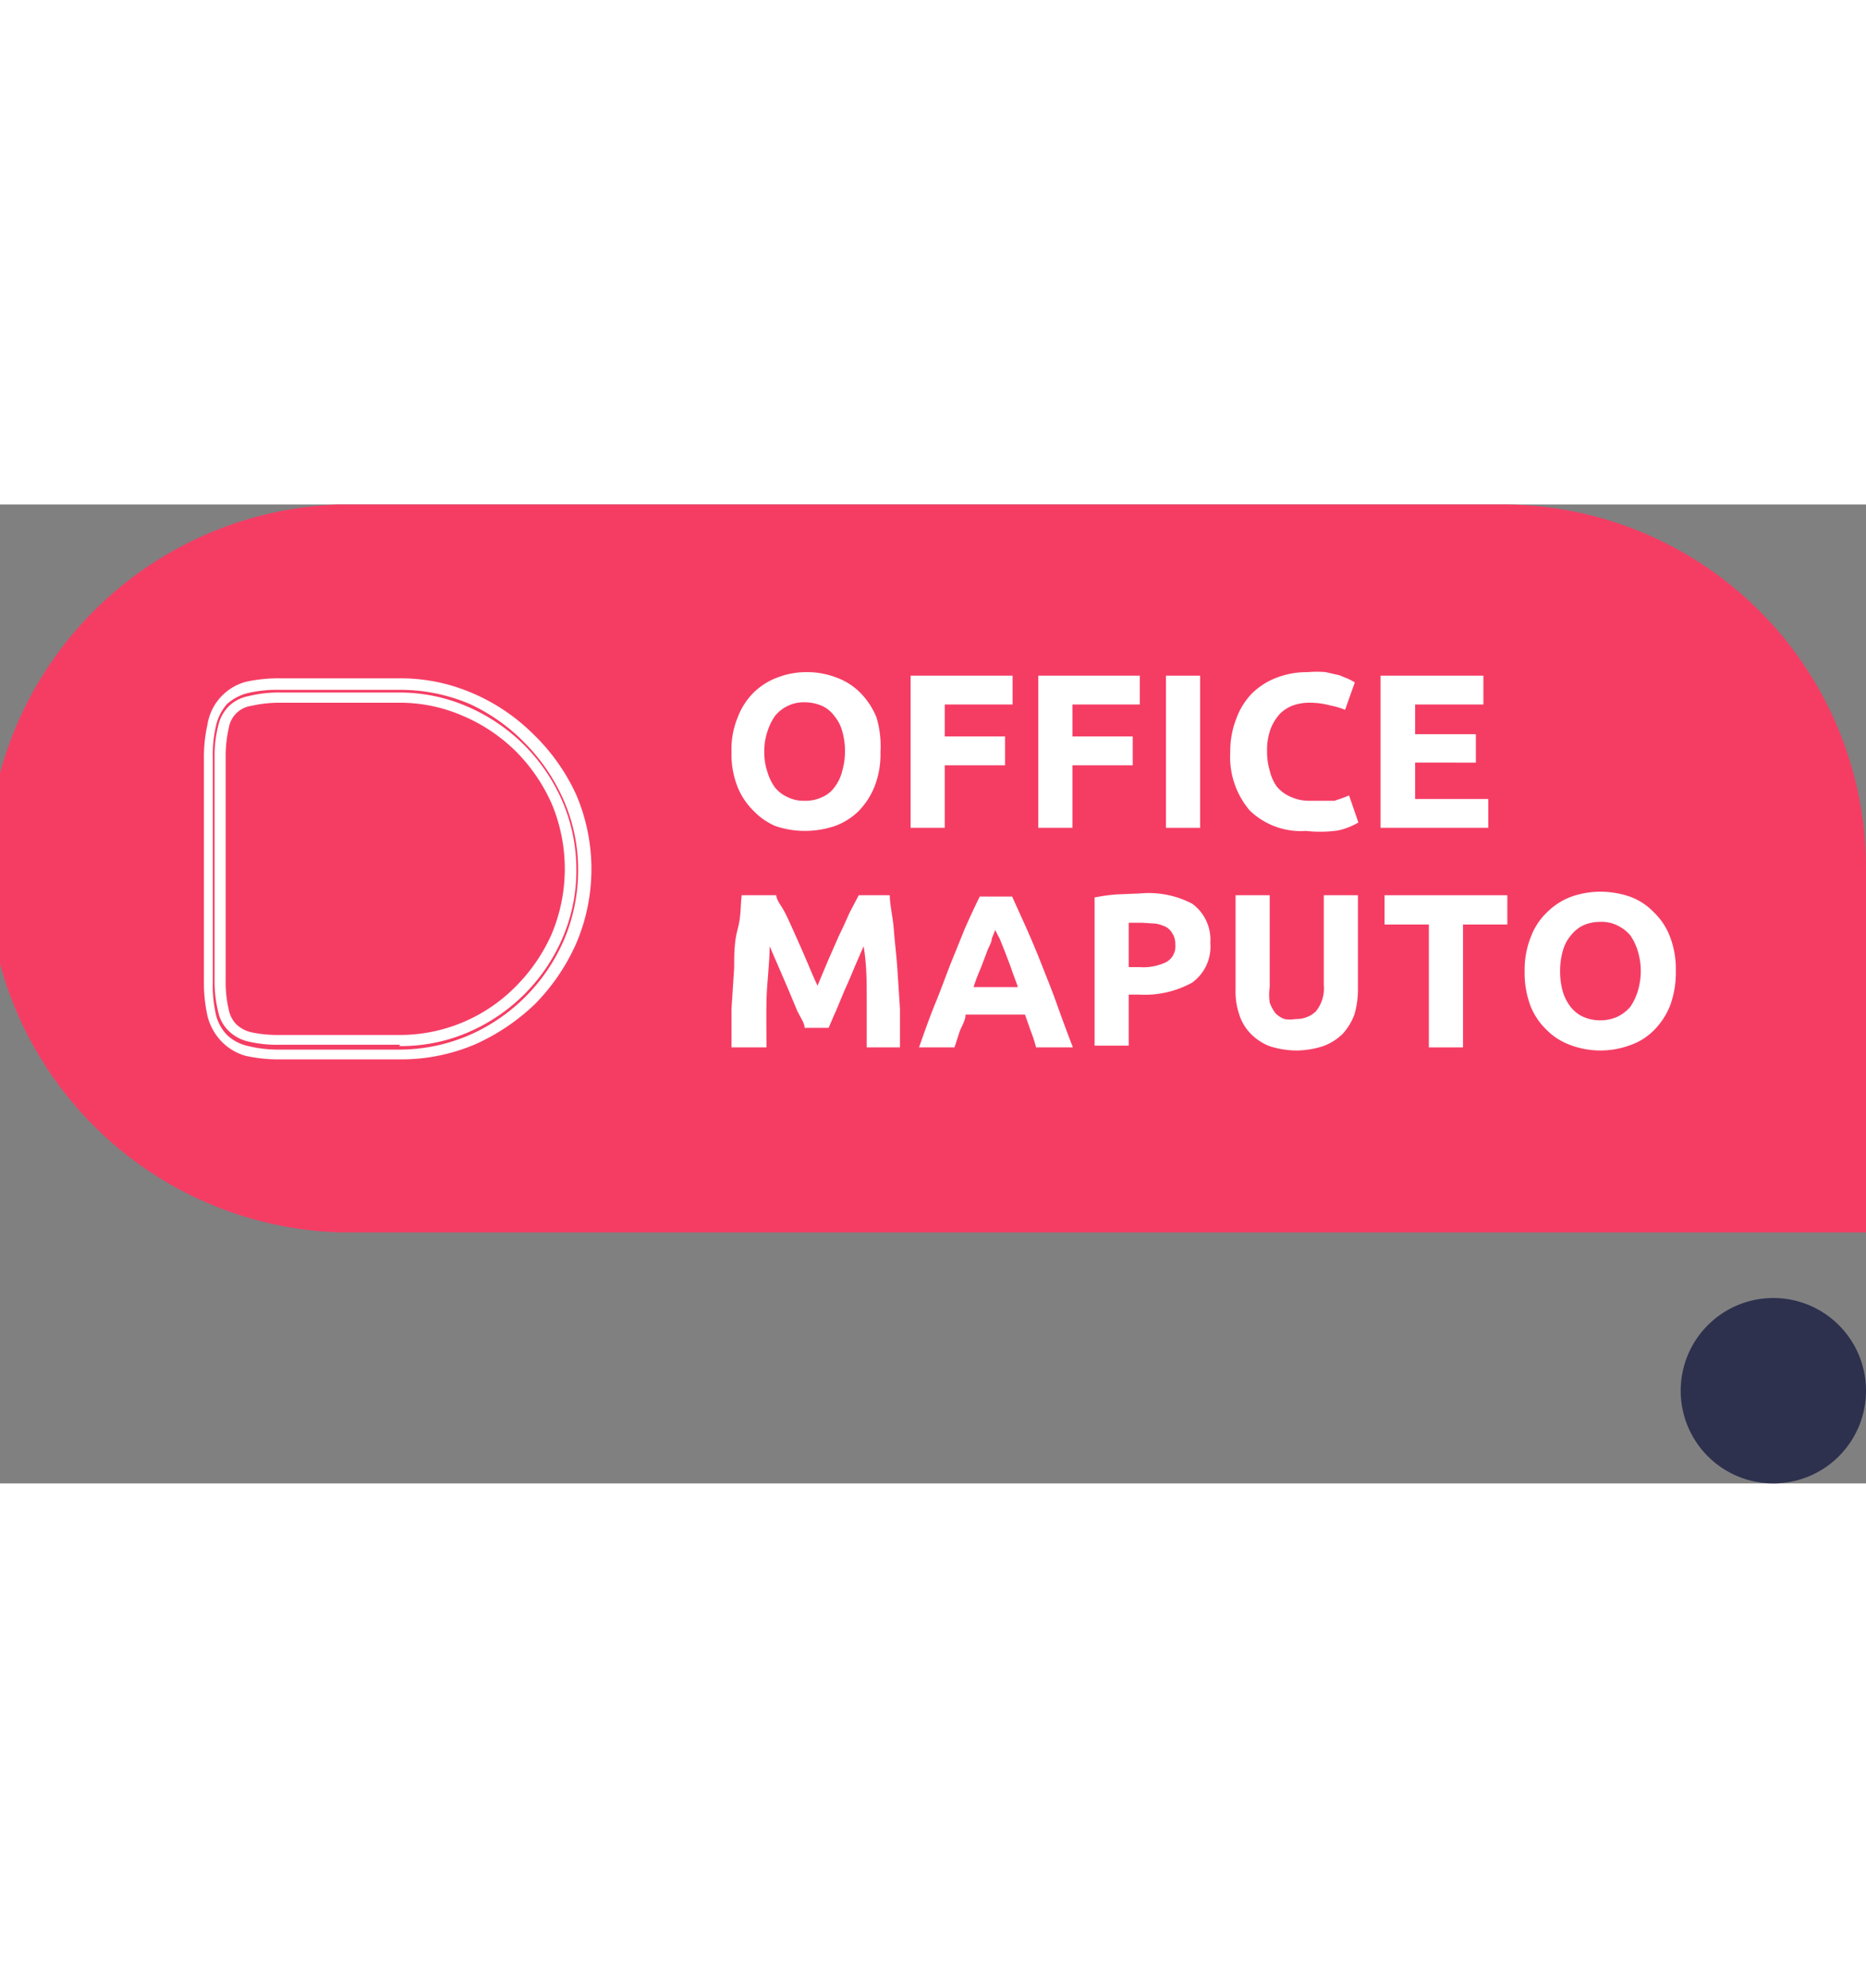 <svg xmlns="http://www.w3.org/2000/svg" xmlns:xlink="http://www.w3.org/1999/xlink" width="90" height="95.826" viewBox="0 0 42.09 22.07"><rect x="0" y="0" width="42.09" height="22.07" fill="#808080" stroke="none"/><defs><style>.cls-1{fill:none;}.cls-2{fill:#2d314e;}.cls-3{opacity:0.92;}.cls-4{clip-path:url(#clip-path);}.cls-5{clip-path:url(#clip-path-2);}.cls-6{fill:#ff3762;}.cls-7{fill:#fff;}</style><clipPath id="clip-path" transform="translate(0)"><rect class="cls-1" width="42.09" height="16.41"/></clipPath><clipPath id="clip-path-2" transform="translate(0)"><rect class="cls-1" width="42.09" height="16.41"/></clipPath></defs><g id="Layer_2" data-name="Layer 2"><g id="Layer_1-2" data-name="Layer 1"><path class="cls-2" d="M42.09,20A2.09,2.09,0,1,1,40,17.89,2.09,2.09,0,0,1,42.09,20" transform="translate(0)"/><g class="cls-3"><g class="cls-4"><g class="cls-5"><path class="cls-6" d="M42.09,8.21v8.2H8.21A8.21,8.21,0,1,1,8.21,0H33.89a8.2,8.2,0,0,1,8.2,8.21" transform="translate(0)"/></g></g></g><path class="cls-7" d="M19.86,5.58a2,2,0,0,1-.13.77,1.69,1.69,0,0,1-.36.56,1.5,1.5,0,0,1-.54.34,2.15,2.15,0,0,1-.68.11,2.08,2.08,0,0,1-.66-.11A1.5,1.5,0,0,1,17,6.91a1.57,1.57,0,0,1-.37-.56,2,2,0,0,1-.13-.77,1.87,1.87,0,0,1,.14-.78A1.57,1.57,0,0,1,17,4.24a1.54,1.54,0,0,1,.54-.34,1.82,1.82,0,0,1,.65-.12,1.85,1.85,0,0,1,.67.12,1.46,1.46,0,0,1,.54.34,1.71,1.71,0,0,1,.37.56A2.27,2.27,0,0,1,19.86,5.58Zm-2.62,0a1.33,1.33,0,0,0,.07.45,1.14,1.14,0,0,0,.17.35.77.77,0,0,0,.29.22.79.79,0,0,0,.38.08.85.85,0,0,0,.39-.08.67.67,0,0,0,.28-.22A1,1,0,0,0,19,6a1.63,1.63,0,0,0,.06-.45A1.6,1.6,0,0,0,19,5.12a.89.89,0,0,0-.18-.35.7.7,0,0,0-.28-.23,1,1,0,0,0-.39-.08.83.83,0,0,0-.67.31,1.27,1.27,0,0,0-.17.35A1.35,1.35,0,0,0,17.24,5.58Z" transform="translate(0)"/><path class="cls-7" d="M20.54,7.29V3.86h2.3v.65H21.31v.72h1.36v.65H21.31V7.29Z" transform="translate(0)"/><path class="cls-7" d="M23.42,7.29V3.86h2.29v.65H24.19v.72h1.36v.65H24.19V7.29Z" transform="translate(0)"/><path class="cls-7" d="M26.3,3.86h.77V7.29H26.3Z" transform="translate(0)"/><path class="cls-7" d="M29.46,7.36a1.66,1.66,0,0,1-1.27-.46,1.86,1.86,0,0,1-.44-1.32,2,2,0,0,1,.14-.76,1.59,1.59,0,0,1,.36-.57,1.61,1.61,0,0,1,.56-.35,1.92,1.92,0,0,1,.69-.12,2.35,2.35,0,0,1,.4,0l.31.07.22.09.13.07-.22.62A1.78,1.78,0,0,0,30,4.53a1.75,1.75,0,0,0-.48-.06,1.07,1.07,0,0,0-.35.06.8.8,0,0,0-.3.19,1.1,1.1,0,0,0-.21.34,1.41,1.41,0,0,0-.08.5,1.51,1.51,0,0,0,.06.44,1,1,0,0,0,.16.36.81.81,0,0,0,.31.23,1,1,0,0,0,.45.09l.3,0,.24,0,.18-.06.15-.06.21.61a1.57,1.57,0,0,1-.46.18A2.84,2.84,0,0,1,29.46,7.36Z" transform="translate(0)"/><path class="cls-7" d="M31.14,7.29V3.86h2.32v.65H31.92v.67h1.37v.64H31.92v.82h1.65v.65Z" transform="translate(0)"/><path class="cls-7" d="M17.51,8.81c0,.11.12.24.2.4s.16.34.24.52.17.38.25.57.16.38.24.55l.23-.55.25-.57c.09-.18.17-.36.24-.52l.21-.4h.7c0,.23.07.48.09.76s.06.58.08.88l.06.92c0,.31,0,.6,0,.87h-.75c0-.34,0-.7,0-1.09s0-.79-.07-1.19l-.2.46c-.07.17-.14.34-.22.51l-.2.48c-.07.15-.12.28-.17.39h-.54c0-.11-.1-.24-.17-.39l-.2-.48-.22-.51-.2-.46c0,.4-.06.8-.07,1.19s0,.75,0,1.09H16.5c0-.27,0-.56,0-.87l.06-.92c0-.3,0-.59.08-.88s.06-.53.09-.76Z" transform="translate(0)"/><path class="cls-7" d="M23.37,12.24a3.16,3.16,0,0,0-.12-.37l-.13-.37H21.78c0,.12-.08.25-.13.37l-.12.37h-.8c.13-.37.25-.71.37-1s.23-.6.34-.88l.32-.79c.11-.25.22-.49.34-.73h.73l.33.73c.11.25.22.51.33.79s.23.57.34.88.24.66.37,1Zm-.92-2.65-.08.2c0,.09-.07.18-.11.3l-.14.37a4.09,4.09,0,0,0-.16.42h1c-.05-.15-.11-.29-.15-.42l-.14-.37-.12-.3C22.5,9.7,22.47,9.64,22.45,9.59Z" transform="translate(0)"/><path class="cls-7" d="M25.71,8.77A2.12,2.12,0,0,1,26.89,9a1,1,0,0,1,.41.88,1,1,0,0,1-.41.9,2.21,2.21,0,0,1-1.19.27h-.24v1.15h-.77V8.86a4,4,0,0,1,.53-.07Zm.05.66h-.3v1h.24a1.19,1.19,0,0,0,.6-.11.4.4,0,0,0,.21-.4.43.43,0,0,0-.06-.24.4.4,0,0,0-.14-.15.85.85,0,0,0-.24-.08Z" transform="translate(0)"/><path class="cls-7" d="M29.26,12.31a2,2,0,0,1-.63-.1,1.21,1.21,0,0,1-.43-.29,1.09,1.09,0,0,1-.25-.43,1.59,1.59,0,0,1-.08-.55V8.81h.77v2.07a1.2,1.2,0,0,0,0,.35.89.89,0,0,0,.13.24.53.53,0,0,0,.2.13.71.71,0,0,0,.26,0,.63.63,0,0,0,.45-.17.82.82,0,0,0,.18-.59V8.81h.77v2.13a2,2,0,0,1-.08.56,1.34,1.34,0,0,1-.26.43,1.23,1.23,0,0,1-.44.28A2,2,0,0,1,29.26,12.31Z" transform="translate(0)"/><path class="cls-7" d="M34,8.81v.66H33v2.77h-.77V9.47h-1V8.81Z" transform="translate(0)"/><path class="cls-7" d="M37.8,10.52a2.13,2.13,0,0,1-.13.78,1.64,1.64,0,0,1-.36.55,1.38,1.38,0,0,1-.54.34,1.93,1.93,0,0,1-1.34,0,1.46,1.46,0,0,1-.54-.34,1.53,1.53,0,0,1-.37-.55,2.13,2.13,0,0,1-.13-.78,2,2,0,0,1,.14-.77,1.48,1.48,0,0,1,.37-.56,1.52,1.52,0,0,1,.55-.35,2,2,0,0,1,.65-.11,2.08,2.08,0,0,1,.66.11,1.4,1.4,0,0,1,.54.35,1.48,1.48,0,0,1,.37.56A2,2,0,0,1,37.8,10.52Zm-2.61,0a1.65,1.65,0,0,0,.06.46,1.06,1.06,0,0,0,.18.35.76.76,0,0,0,.28.22.93.93,0,0,0,.39.08.92.92,0,0,0,.38-.08.89.89,0,0,0,.29-.22,1.27,1.27,0,0,0,.17-.35,1.55,1.55,0,0,0,0-.92,1.27,1.27,0,0,0-.17-.35.89.89,0,0,0-.29-.22.79.79,0,0,0-.38-.08.93.93,0,0,0-.39.08.79.79,0,0,0-.28.23.89.89,0,0,0-.18.35A1.63,1.63,0,0,0,35.19,10.52Z" transform="translate(0)"/><path class="cls-7" d="M9,12.51H6.32a3.4,3.4,0,0,1-.78-.08A1.21,1.21,0,0,1,5,12.11a1.27,1.27,0,0,1-.32-.58,3.43,3.43,0,0,1-.08-.79v-5a3.4,3.4,0,0,1,.08-.78A1.19,1.19,0,0,1,5.54,4a3.4,3.4,0,0,1,.78-.08H9a4.09,4.09,0,0,1,1.67.34,4.36,4.36,0,0,1,1.36.92A4.47,4.47,0,0,1,13,6.55a4.27,4.27,0,0,1,0,3.34,4.6,4.6,0,0,1-.92,1.36,4.73,4.73,0,0,1-1.36.92A4.26,4.26,0,0,1,9,12.51ZM6.32,4.18a2.92,2.92,0,0,0-.72.07,1.1,1.1,0,0,0-.48.25A1.11,1.11,0,0,0,4.87,5a2.92,2.92,0,0,0-.07.72v5.05a3,3,0,0,0,.07.73,1,1,0,0,0,.25.46,1,1,0,0,0,.48.25,2.86,2.86,0,0,0,.72.08H9a4,4,0,0,0,1.57-.32,4.13,4.13,0,0,0,2.15-2.15,4,4,0,0,0,.32-1.57,3.9,3.9,0,0,0-.32-1.57,4.25,4.25,0,0,0-.87-1.29A4.18,4.18,0,0,0,10.6,4.5,4,4,0,0,0,9,4.18Zm2.71,8H6.32a2.83,2.83,0,0,1-.71-.07.92.92,0,0,1-.45-.24.83.83,0,0,1-.24-.44,2.86,2.86,0,0,1-.08-.72v-5A2.72,2.72,0,0,1,4.92,5a.9.9,0,0,1,.24-.45.88.88,0,0,1,.45-.23,2.84,2.84,0,0,1,.71-.08H9a3.84,3.84,0,0,1,1.55.32,4.13,4.13,0,0,1,1.27.86,4.09,4.09,0,0,1,.86,1.26A3.88,3.88,0,0,1,13,8.22a3.83,3.83,0,0,1-.31,1.55,4.06,4.06,0,0,1-2.13,2.13A3.83,3.83,0,0,1,9,12.21ZM6.32,4.47a2.87,2.87,0,0,0-.65.07.6.6,0,0,0-.51.5,2.87,2.87,0,0,0-.07.65v5.05a2.73,2.73,0,0,0,.07.65.65.65,0,0,0,.17.33.73.73,0,0,0,.34.18,2.93,2.93,0,0,0,.65.06H9a3.67,3.67,0,0,0,2.64-1.1,3.92,3.92,0,0,0,.81-1.19,3.8,3.8,0,0,0,0-2.91,3.92,3.92,0,0,0-.81-1.19,3.83,3.83,0,0,0-1.19-.8A3.55,3.55,0,0,0,9,4.47Z" transform="translate(0)"/></g></g></svg>